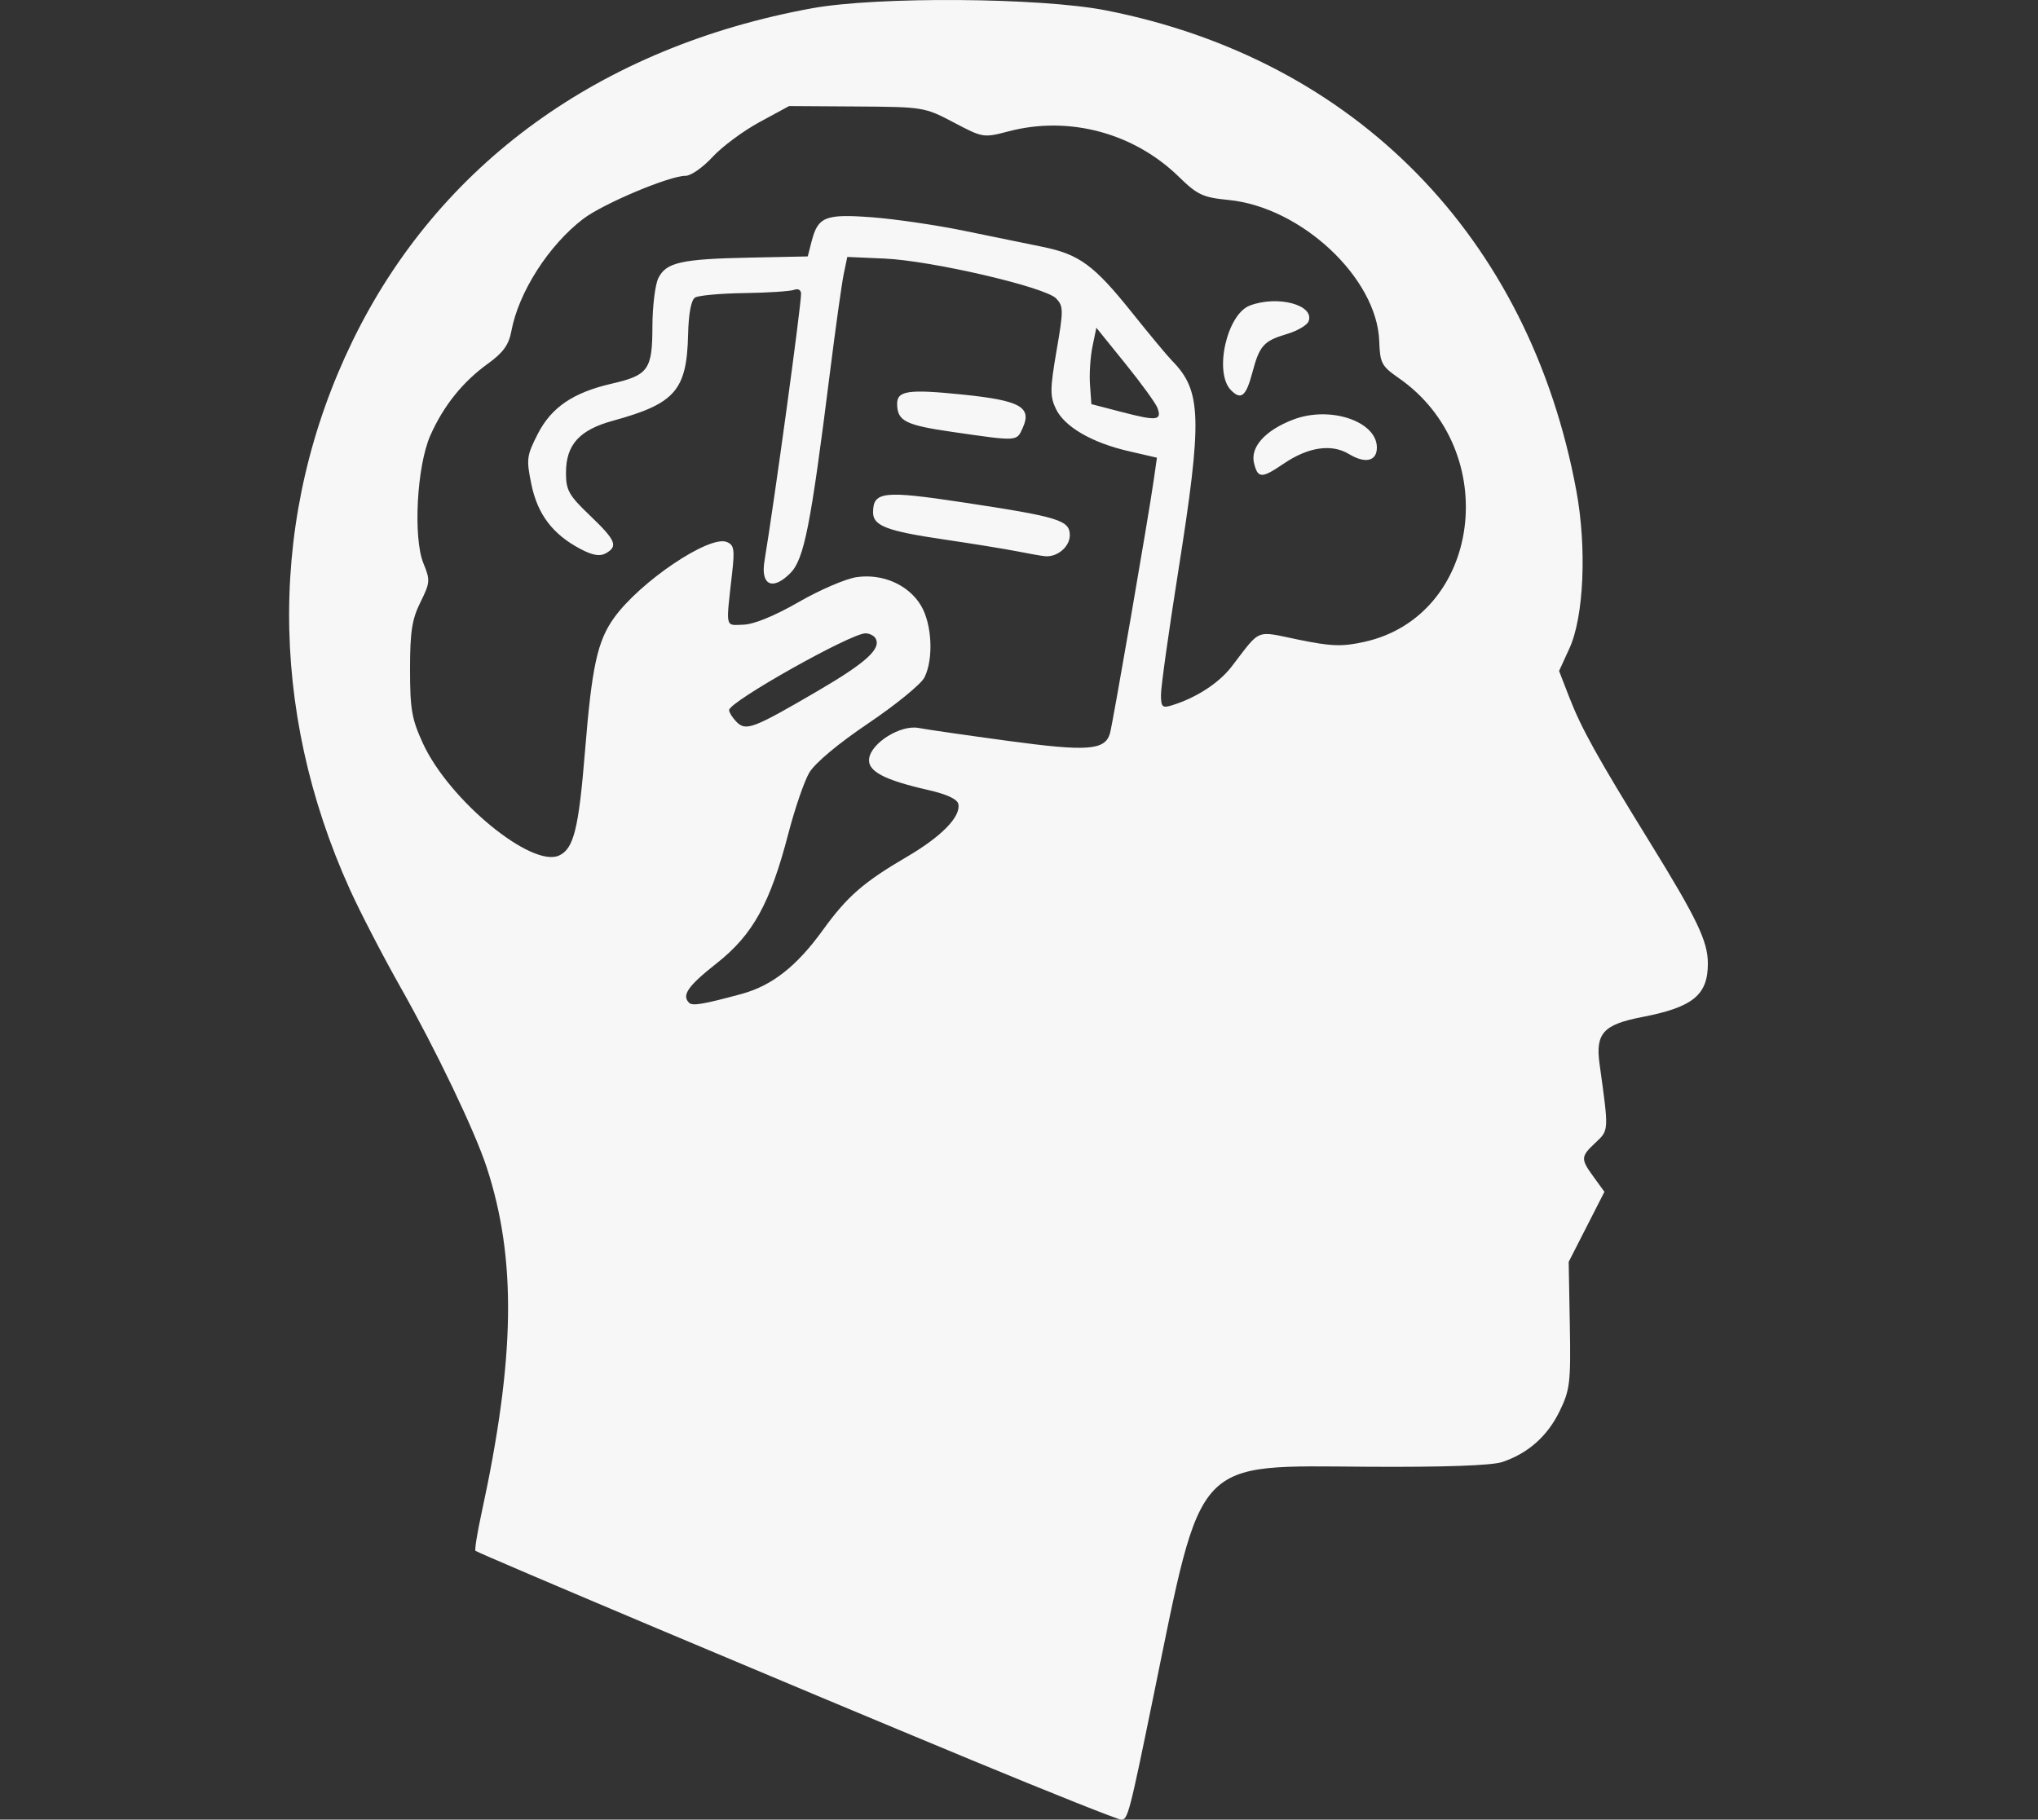 <svg width="215" height="192" viewBox="0 0 215 192" fill="none" xmlns="http://www.w3.org/2000/svg">
<rect x="0" y="0" width="215" height="192" fill="#333333" stroke="none"/>
<g clip-path="url(#clip0_29_227)">
<path d="M102.477 185.705C83.455 177.822 50.405 163.878 50.16 163.634C50.059 163.533 50.342 161.769 50.788 159.713C54.358 143.275 54.515 132.868 51.341 123.161C50.095 119.35 46.012 110.82 42.241 104.149C40.397 100.887 38.001 96.259 36.916 93.865C28.272 74.784 28.365 54.163 37.179 36.005C46.241 17.335 63.322 4.956 85.658 0.874C92.529 -0.383 109.763 -0.261 116.655 1.091C142.993 6.261 161.344 25.001 166.298 51.787C167.41 57.802 167.091 65.086 165.57 68.408L164.476 70.797L165.535 73.531C166.822 76.855 168.475 79.832 174.031 88.838C179.013 96.913 180.156 99.293 180.172 101.615C180.193 104.979 178.616 106.277 173.239 107.313C169.146 108.103 168.299 109.035 168.745 112.255C169.732 119.363 169.738 119.235 168.336 120.552C166.738 122.051 166.727 122.267 168.141 124.213L169.261 125.753L167.375 129.451L165.489 133.148L165.609 139.797C165.718 145.881 165.627 146.654 164.535 148.898C163.247 151.546 161.195 153.363 158.467 154.27C157.368 154.636 152.285 154.814 144.4 154.765C125.821 154.649 126.901 153.498 121.688 178.957C119.134 191.434 118.985 192.004 118.276 192C117.936 191.998 110.826 189.165 102.477 185.705ZM78.229 104.877C81.435 104.009 84.048 101.957 86.8 98.147C89.367 94.592 91.095 93.084 95.653 90.418C99.309 88.28 101.354 86.193 101.106 84.854C101.008 84.328 99.908 83.811 97.923 83.359C93.23 82.289 91.501 81.365 91.691 80.031C91.929 78.363 95.03 76.451 96.911 76.811C97.748 76.972 102.011 77.588 106.385 78.18C114.719 79.308 116.57 79.172 117.094 77.392C117.38 76.421 121.15 54.595 121.72 50.611L122.051 48.294L119.053 47.602C115.162 46.704 112.28 45.021 111.383 43.124C110.76 41.807 110.771 41.003 111.463 36.993C112.2 32.725 112.197 32.311 111.42 31.492C110.285 30.293 98.258 27.499 93.302 27.282L89.386 27.111L89.012 28.902C88.806 29.887 88.151 34.572 87.556 39.312C85.525 55.495 84.831 59.012 83.375 60.477C81.505 62.357 80.225 61.755 80.649 59.195C81.713 52.753 84.5 32.395 84.508 30.996C84.51 30.599 84.198 30.421 83.779 30.581C83.377 30.735 81.007 30.89 78.515 30.925C76.022 30.96 73.688 31.172 73.328 31.395C72.911 31.653 72.644 33.071 72.591 35.306C72.452 41.193 71.23 42.594 64.655 44.396C61.114 45.367 59.708 46.929 59.708 49.894C59.708 51.73 60.007 52.262 62.239 54.397C64.977 57.015 65.237 57.639 63.902 58.387C63.287 58.731 62.511 58.598 61.244 57.93C58.317 56.387 56.718 54.287 56.063 51.123C55.51 48.451 55.555 48.096 56.733 45.784C58.159 42.989 60.466 41.418 64.515 40.487C68.401 39.594 68.819 39.01 68.827 34.459C68.831 32.319 69.116 30.01 69.46 29.327C70.289 27.682 71.885 27.328 79.132 27.181L85.214 27.057L85.62 25.473C86.29 22.862 87.056 22.556 91.993 22.927C94.421 23.11 98.799 23.751 101.723 24.353C104.646 24.955 108.366 25.717 109.989 26.047C113.865 26.836 115.419 27.979 119.422 32.985C121.256 35.278 123.154 37.559 123.64 38.055C126.778 41.25 126.861 44.101 124.292 60.328C123.294 66.636 122.477 72.468 122.477 73.287C122.477 74.595 122.615 74.734 123.615 74.427C126.174 73.642 128.585 72.083 129.92 70.349C133.074 66.254 132.356 66.544 136.991 67.496C140.457 68.207 141.58 68.245 143.914 67.731C156.289 65.006 158.568 47.528 147.544 39.878C145.752 38.634 145.584 38.314 145.503 35.993C145.272 29.337 137.285 21.852 129.611 21.1C126.898 20.834 126.323 20.566 124.364 18.654C119.608 14.012 112.759 12.185 106.393 13.86C103.76 14.553 103.681 14.54 100.615 12.922C97.558 11.307 97.39 11.28 90.377 11.236L83.246 11.191L80.114 12.891C78.392 13.825 76.162 15.483 75.159 16.574C74.156 17.665 72.881 18.554 72.326 18.551C70.643 18.54 63.632 21.49 61.529 23.093C57.886 25.871 54.707 30.838 53.947 34.94C53.679 36.385 53.083 37.211 51.463 38.38C48.814 40.291 46.794 42.809 45.403 45.938C43.972 49.154 43.564 56.756 44.677 59.459C45.4 61.215 45.38 61.472 44.353 63.545C43.46 65.348 43.257 66.659 43.257 70.624C43.257 74.846 43.439 75.885 44.628 78.462C47.386 84.435 56.078 91.59 58.976 90.272C60.53 89.565 61.051 87.462 61.721 79.193C62.441 70.309 63.027 67.629 64.786 65.183C67.529 61.368 74.817 56.457 76.657 57.183C77.439 57.492 77.519 57.943 77.235 60.474C76.567 66.43 76.466 65.973 78.438 65.913C79.53 65.88 81.759 64.966 84.251 63.529C86.474 62.248 89.224 61.064 90.363 60.898C93.111 60.498 95.841 61.7 97.154 63.887C98.324 65.837 98.505 69.516 97.528 71.477C97.178 72.179 94.516 74.356 91.612 76.314C88.419 78.467 85.95 80.534 85.366 81.543C84.835 82.46 83.849 85.332 83.175 87.925C81.252 95.325 79.433 98.622 75.609 101.64C72.571 104.037 71.897 104.999 72.692 105.807C73.044 106.166 74.171 105.977 78.229 104.877ZM107.291 58.172C106.038 57.924 102.563 57.36 99.569 56.92C93.565 56.037 92.105 55.48 92.105 54.069C92.105 51.858 93.192 51.738 101.625 53.014C111.731 54.544 112.859 54.892 112.859 56.482C112.859 57.696 111.529 58.814 110.235 58.688C109.868 58.653 108.544 58.42 107.291 58.172ZM132.295 48.869C131.875 47.172 133.48 45.394 136.452 44.264C140.318 42.794 145.255 44.453 145.255 47.221C145.255 48.667 144.037 48.952 142.312 47.91C140.472 46.799 138.01 47.163 135.413 48.93C133.098 50.506 132.698 50.498 132.295 48.869ZM100.495 45.577C95.514 44.858 94.659 44.426 94.644 42.625C94.632 41.219 95.825 41.047 101.552 41.633C107.621 42.253 108.885 42.951 107.897 45.139C107.242 46.591 107.436 46.58 100.495 45.577ZM129.857 41.165C128.046 39.321 129.421 33.16 131.85 32.241C134.795 31.126 138.707 32.176 138.05 33.905C137.895 34.314 136.86 34.918 135.75 35.248C133.324 35.968 132.87 36.472 132.13 39.269C131.453 41.828 130.933 42.261 129.857 41.165ZM86.279 72.898C91.406 69.903 93.016 68.428 92.352 67.335C92.183 67.058 91.712 66.83 91.305 66.827C89.766 66.818 76.919 74.045 76.919 74.92C76.919 75.169 77.268 75.729 77.695 76.164C78.691 77.178 79.442 76.892 86.279 72.898ZM122.112 43.053C121.936 42.568 120.412 40.464 118.726 38.377L115.661 34.583L115.251 36.562C115.026 37.651 114.908 39.464 114.989 40.592L115.137 42.642L118.427 43.497C122.04 44.436 122.59 44.37 122.112 43.053ZM261.933 125.1C251.201 121.425 245.76 110.576 248.777 98.87C251.299 89.088 259.235 83.757 270.226 84.46C279.324 85.042 285.831 89.699 288.584 97.599C289.893 101.357 290.005 108.133 288.825 112.235C287.259 117.676 282.532 122.803 277.372 124.657C274.301 125.76 264.667 126.037 261.933 125.1ZM274.09 117.097C277.057 115.704 278.69 113.684 279.708 110.149C281.401 104.263 279.665 97.501 275.708 94.576C269.206 89.768 260.603 92.391 258.381 99.859C256.918 104.774 257.763 110.694 260.443 114.314C263.166 117.992 269.453 119.274 274.09 117.097ZM305.3 125.084C301.984 123.904 299.09 121.123 297.524 117.613C296.401 115.094 296.348 114.388 296.193 99.932L296.032 84.874L297.648 85.212C298.537 85.397 300.707 85.558 302.469 85.569L305.672 85.589L305.822 99.335L305.972 113.082L307.431 115.025C309.19 117.368 311.428 118.413 314.735 118.434C318.066 118.456 321.323 116.7 322.795 114.091C323.885 112.159 323.926 111.607 323.934 98.634L323.942 85.18L328.624 85.383L333.306 85.587L333.439 105.675L333.571 125.763L328.883 125.586L324.195 125.409L324.036 123.159L323.876 120.909L322.011 122.74C320.985 123.747 319.148 124.921 317.93 125.348C314.881 126.417 308.684 126.288 305.3 125.084ZM399.517 125.696C394.332 123.851 391.438 121.089 388.881 115.547C387.572 112.709 387.469 112.02 387.469 106.082C387.469 99.966 387.541 99.526 389.058 96.295C391.195 91.744 393.738 89.049 397.763 87.068C400.871 85.539 401.485 85.421 406.188 85.451C411.957 85.487 414.993 86.538 417.628 89.408L419.106 91.02V80.207V69.394L423.915 69.424L428.724 69.455V97.888V126.321L424.168 126.293L419.613 126.264V123.959C419.613 122.691 419.478 121.652 419.313 121.651C419.149 121.65 418.077 122.456 416.931 123.441C415.785 124.426 413.715 125.566 412.329 125.974C408.879 126.989 402.777 126.857 399.517 125.696ZM412.815 118.079C415.427 116.895 417.846 113.959 418.555 111.111C419.839 105.958 418.788 99.629 416.162 96.71C411.07 91.049 401.706 92.047 398.221 98.623C397.263 100.43 397.087 101.56 397.087 105.886C397.087 111.401 397.863 113.788 400.458 116.254C403.363 119.014 408.936 119.838 412.815 118.079ZM448.111 125.917C439.53 123.039 434.724 114.859 435.437 104.343C436.218 92.818 443.898 85.443 455.046 85.513C462.905 85.562 468.703 89.025 471.933 95.597C473.356 98.495 474.435 103.899 474.191 106.917L474.028 108.93L459.602 108.943C443.359 108.956 444.109 108.746 445.663 112.875C448.291 119.856 457.463 121.89 464.474 117.047L467.082 115.245L469.669 117.206C471.092 118.284 472.256 119.428 472.256 119.747C472.256 120.678 468.475 123.852 465.568 125.36C463.178 126.601 462.271 126.761 457.071 126.86C452.329 126.95 450.668 126.774 448.111 125.917ZM464.659 100.4C463.316 95.654 460.043 93.216 454.977 93.187C449.962 93.159 446.75 95.621 445.205 100.681L444.854 101.831L454.977 101.895L465.099 101.958L464.659 100.4ZM211.061 97.567V70.139L228.018 70.246L244.976 70.352V74.707V79.061L232.827 78.985L220.678 78.909V86.338V93.766L232.068 93.837L243.457 93.909V98.263V102.618L232.05 102.546L220.643 102.475L220.7 113.618L220.756 124.761L215.908 124.877L211.061 124.993V97.567ZM343.171 125.529C343.168 125.388 343.163 116.339 343.16 105.42L343.155 85.568L347.343 85.603L351.531 85.637L351.687 88.101L351.842 90.565L354.052 88.518C357.024 85.764 360.695 84.713 366.164 85.052C372.715 85.457 376.969 88.436 379.205 94.185C380.25 96.872 380.342 98.073 380.529 111.546L380.73 126.02L375.899 125.99L371.067 125.959L370.917 112.767C370.78 100.765 370.675 99.391 369.754 97.551C368.483 95.012 366.687 93.656 363.861 93.104C359.298 92.212 354.916 94.183 353.254 97.876C352.416 99.739 352.311 101.4 352.301 112.906L352.291 125.842L347.735 125.813C345.229 125.798 343.174 125.67 343.171 125.529ZM480.983 106.54L481.115 86.433L485.544 86.422L489.974 86.411V89.268V92.124L491.872 90.037C494.626 87.009 496.68 86.098 500.797 86.081L504.281 86.066L504.513 90.294L504.745 94.522L500.751 94.497C497.288 94.475 496.481 94.651 494.688 95.816C490.948 98.248 490.756 99.087 490.575 113.773L490.417 126.708L485.633 126.678L480.85 126.648L480.983 106.54ZM529.452 113.127C534.466 105.554 538.568 99.228 538.568 99.068C538.568 98.909 537.502 97.112 536.2 95.076C528.837 83.567 525.039 77.675 523.276 75.025L521.297 72.05L527.002 72.231L532.706 72.412L537.168 79.612C539.621 83.572 542.229 87.911 542.963 89.254C543.697 90.597 544.445 91.697 544.625 91.698C544.806 91.699 547.643 87.337 550.93 82.004L556.907 72.307L562.17 72.34L567.434 72.373L566.082 74.542C565.338 75.735 563.653 78.318 562.338 80.282C558.595 85.871 550.211 98.929 550.211 99.169C550.211 99.288 551.098 100.724 552.182 102.36C553.266 103.996 557.369 110.253 561.299 116.266L568.445 127.197L562.664 127.161L556.882 127.124L553.389 121.339C546.03 109.149 544.407 106.554 544.149 106.566C544.003 106.572 541.07 111.165 537.631 116.771L531.379 126.964L525.857 126.93L520.336 126.895L529.452 113.127Z" fill="#F7F7F7"/>
</g>
<defs>
<clipPath id="clip0_29_227">
<rect width="154" height="192" fill="white" transform="translate(30.5)"/>
</clipPath>
</defs>
</svg>
